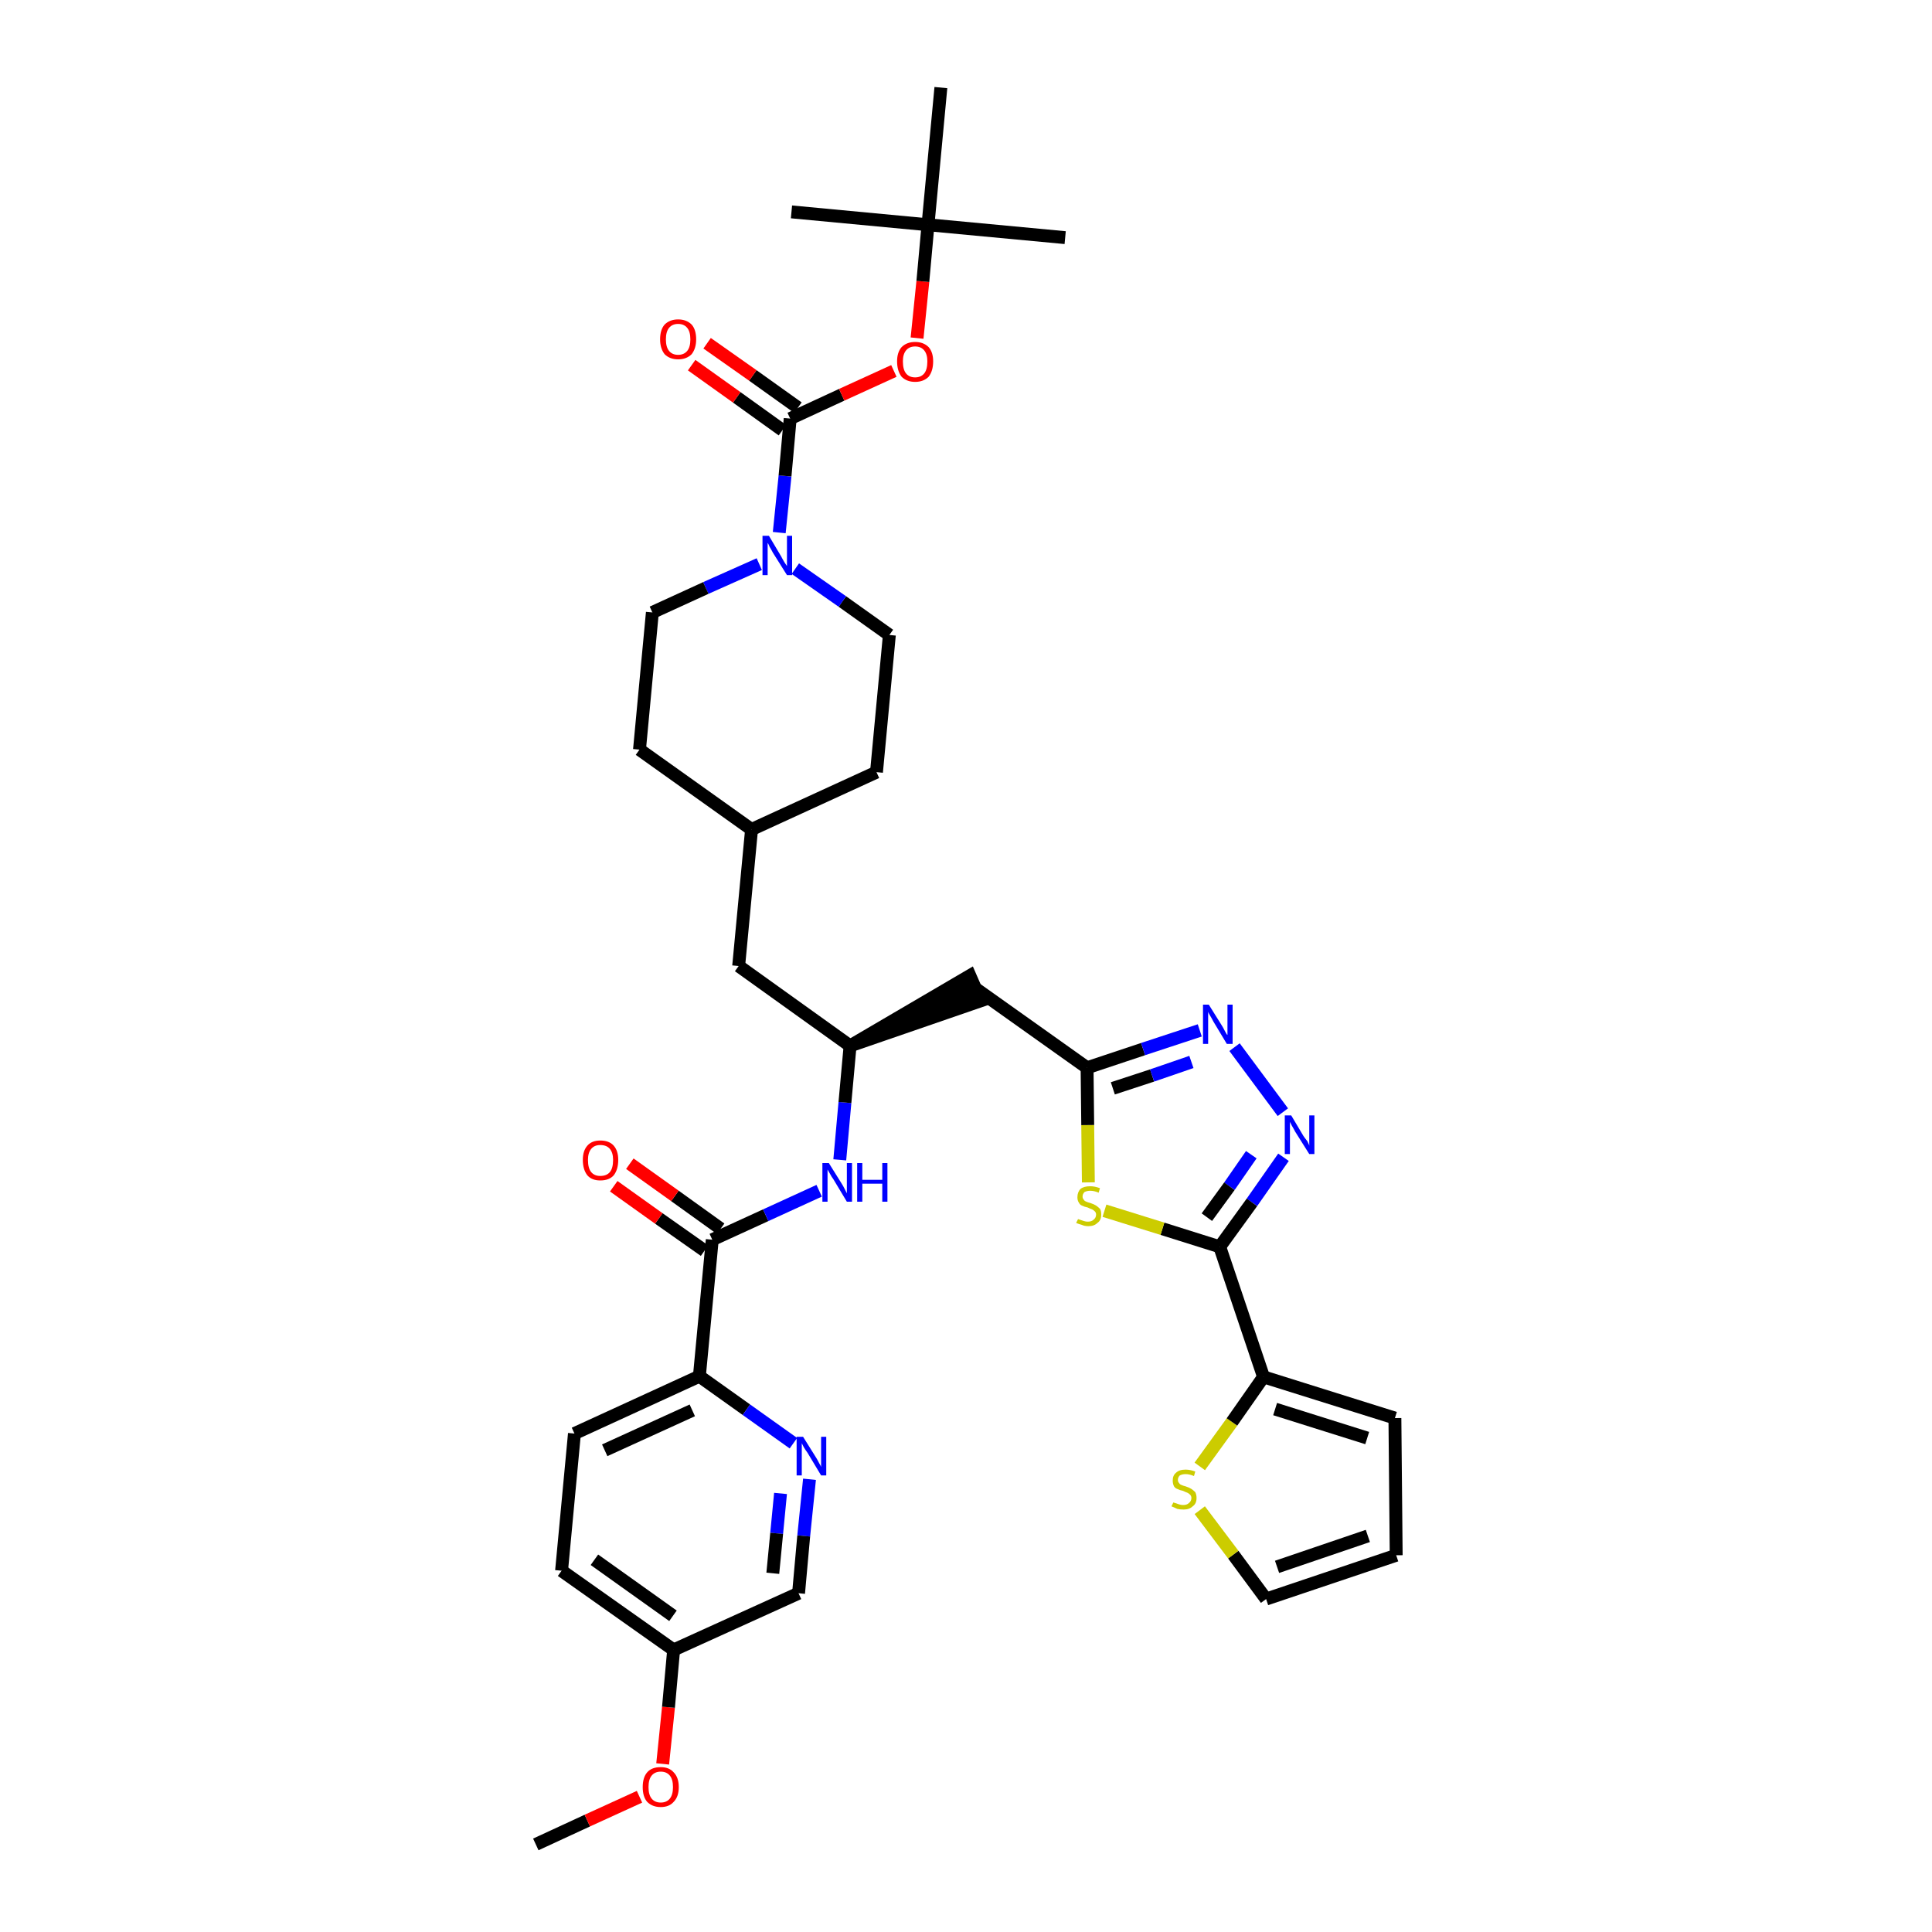 <?xml version='1.0' encoding='iso-8859-1'?>
<svg version='1.1' baseProfile='full'
              xmlns='http://www.w3.org/2000/svg'
                      xmlns:rdkit='http://www.rdkit.org/xml'
                      xmlns:xlink='http://www.w3.org/1999/xlink'
                  xml:space='preserve'
width='300px' height='300px' viewBox='0 0 300 300'>
<!-- END OF HEADER -->
<path class='bond-0 atom-0 atom-1' d='M 83.2,286.4 L 91.2,282.7' style='fill:none;fill-rule:evenodd;stroke:#000000;stroke-width:2.0px;stroke-linecap:butt;stroke-linejoin:miter;stroke-opacity:1' />
<path class='bond-0 atom-0 atom-1' d='M 91.2,282.7 L 99.3,279.0' style='fill:none;fill-rule:evenodd;stroke:#FF0000;stroke-width:2.0px;stroke-linecap:butt;stroke-linejoin:miter;stroke-opacity:1' />
<path class='bond-1 atom-1 atom-2' d='M 102.9,273.9 L 103.8,265.1' style='fill:none;fill-rule:evenodd;stroke:#FF0000;stroke-width:2.0px;stroke-linecap:butt;stroke-linejoin:miter;stroke-opacity:1' />
<path class='bond-1 atom-1 atom-2' d='M 103.8,265.1 L 104.6,256.2' style='fill:none;fill-rule:evenodd;stroke:#000000;stroke-width:2.0px;stroke-linecap:butt;stroke-linejoin:miter;stroke-opacity:1' />
<path class='bond-2 atom-2 atom-3' d='M 104.6,256.2 L 87.2,243.9' style='fill:none;fill-rule:evenodd;stroke:#000000;stroke-width:2.0px;stroke-linecap:butt;stroke-linejoin:miter;stroke-opacity:1' />
<path class='bond-2 atom-2 atom-3' d='M 104.5,250.9 L 92.3,242.2' style='fill:none;fill-rule:evenodd;stroke:#000000;stroke-width:2.0px;stroke-linecap:butt;stroke-linejoin:miter;stroke-opacity:1' />
<path class='bond-36 atom-36 atom-2' d='M 124.0,247.4 L 104.6,256.2' style='fill:none;fill-rule:evenodd;stroke:#000000;stroke-width:2.0px;stroke-linecap:butt;stroke-linejoin:miter;stroke-opacity:1' />
<path class='bond-3 atom-3 atom-4' d='M 87.2,243.9 L 89.2,222.6' style='fill:none;fill-rule:evenodd;stroke:#000000;stroke-width:2.0px;stroke-linecap:butt;stroke-linejoin:miter;stroke-opacity:1' />
<path class='bond-4 atom-4 atom-5' d='M 89.2,222.6 L 108.6,213.7' style='fill:none;fill-rule:evenodd;stroke:#000000;stroke-width:2.0px;stroke-linecap:butt;stroke-linejoin:miter;stroke-opacity:1' />
<path class='bond-4 atom-4 atom-5' d='M 93.9,225.2 L 107.5,219.0' style='fill:none;fill-rule:evenodd;stroke:#000000;stroke-width:2.0px;stroke-linecap:butt;stroke-linejoin:miter;stroke-opacity:1' />
<path class='bond-5 atom-5 atom-6' d='M 108.6,213.7 L 110.6,192.5' style='fill:none;fill-rule:evenodd;stroke:#000000;stroke-width:2.0px;stroke-linecap:butt;stroke-linejoin:miter;stroke-opacity:1' />
<path class='bond-34 atom-5 atom-35' d='M 108.6,213.7 L 115.9,218.9' style='fill:none;fill-rule:evenodd;stroke:#000000;stroke-width:2.0px;stroke-linecap:butt;stroke-linejoin:miter;stroke-opacity:1' />
<path class='bond-34 atom-5 atom-35' d='M 115.9,218.9 L 123.2,224.1' style='fill:none;fill-rule:evenodd;stroke:#0000FF;stroke-width:2.0px;stroke-linecap:butt;stroke-linejoin:miter;stroke-opacity:1' />
<path class='bond-6 atom-6 atom-7' d='M 111.9,190.8 L 104.8,185.7' style='fill:none;fill-rule:evenodd;stroke:#000000;stroke-width:2.0px;stroke-linecap:butt;stroke-linejoin:miter;stroke-opacity:1' />
<path class='bond-6 atom-6 atom-7' d='M 104.8,185.7 L 97.8,180.7' style='fill:none;fill-rule:evenodd;stroke:#FF0000;stroke-width:2.0px;stroke-linecap:butt;stroke-linejoin:miter;stroke-opacity:1' />
<path class='bond-6 atom-6 atom-7' d='M 109.4,194.2 L 102.3,189.2' style='fill:none;fill-rule:evenodd;stroke:#000000;stroke-width:2.0px;stroke-linecap:butt;stroke-linejoin:miter;stroke-opacity:1' />
<path class='bond-6 atom-6 atom-7' d='M 102.3,189.2 L 95.3,184.2' style='fill:none;fill-rule:evenodd;stroke:#FF0000;stroke-width:2.0px;stroke-linecap:butt;stroke-linejoin:miter;stroke-opacity:1' />
<path class='bond-7 atom-6 atom-8' d='M 110.6,192.5 L 118.9,188.7' style='fill:none;fill-rule:evenodd;stroke:#000000;stroke-width:2.0px;stroke-linecap:butt;stroke-linejoin:miter;stroke-opacity:1' />
<path class='bond-7 atom-6 atom-8' d='M 118.9,188.7 L 127.2,184.9' style='fill:none;fill-rule:evenodd;stroke:#0000FF;stroke-width:2.0px;stroke-linecap:butt;stroke-linejoin:miter;stroke-opacity:1' />
<path class='bond-8 atom-8 atom-9' d='M 130.4,180.1 L 131.2,171.2' style='fill:none;fill-rule:evenodd;stroke:#0000FF;stroke-width:2.0px;stroke-linecap:butt;stroke-linejoin:miter;stroke-opacity:1' />
<path class='bond-8 atom-8 atom-9' d='M 131.2,171.2 L 132.0,162.4' style='fill:none;fill-rule:evenodd;stroke:#000000;stroke-width:2.0px;stroke-linecap:butt;stroke-linejoin:miter;stroke-opacity:1' />
<path class='bond-9 atom-9 atom-10' d='M 132.0,162.4 L 152.3,155.4 L 150.6,151.5 Z' style='fill:#000000;fill-rule:evenodd;fill-opacity:1;stroke:#000000;stroke-width:2.0px;stroke-linecap:butt;stroke-linejoin:miter;stroke-opacity:1;' />
<path class='bond-20 atom-9 atom-21' d='M 132.0,162.4 L 114.7,150.0' style='fill:none;fill-rule:evenodd;stroke:#000000;stroke-width:2.0px;stroke-linecap:butt;stroke-linejoin:miter;stroke-opacity:1' />
<path class='bond-10 atom-10 atom-11' d='M 151.5,153.5 L 168.8,165.8' style='fill:none;fill-rule:evenodd;stroke:#000000;stroke-width:2.0px;stroke-linecap:butt;stroke-linejoin:miter;stroke-opacity:1' />
<path class='bond-11 atom-11 atom-12' d='M 168.8,165.8 L 177.5,162.9' style='fill:none;fill-rule:evenodd;stroke:#000000;stroke-width:2.0px;stroke-linecap:butt;stroke-linejoin:miter;stroke-opacity:1' />
<path class='bond-11 atom-11 atom-12' d='M 177.5,162.9 L 186.3,160.0' style='fill:none;fill-rule:evenodd;stroke:#0000FF;stroke-width:2.0px;stroke-linecap:butt;stroke-linejoin:miter;stroke-opacity:1' />
<path class='bond-11 atom-11 atom-12' d='M 172.8,169.0 L 178.9,167.0' style='fill:none;fill-rule:evenodd;stroke:#000000;stroke-width:2.0px;stroke-linecap:butt;stroke-linejoin:miter;stroke-opacity:1' />
<path class='bond-11 atom-11 atom-12' d='M 178.9,167.0 L 185.0,164.9' style='fill:none;fill-rule:evenodd;stroke:#0000FF;stroke-width:2.0px;stroke-linecap:butt;stroke-linejoin:miter;stroke-opacity:1' />
<path class='bond-37 atom-20 atom-11' d='M 169.0,183.6 L 168.9,174.7' style='fill:none;fill-rule:evenodd;stroke:#CCCC00;stroke-width:2.0px;stroke-linecap:butt;stroke-linejoin:miter;stroke-opacity:1' />
<path class='bond-37 atom-20 atom-11' d='M 168.9,174.7 L 168.8,165.8' style='fill:none;fill-rule:evenodd;stroke:#000000;stroke-width:2.0px;stroke-linecap:butt;stroke-linejoin:miter;stroke-opacity:1' />
<path class='bond-12 atom-12 atom-13' d='M 191.7,162.6 L 199.2,172.7' style='fill:none;fill-rule:evenodd;stroke:#0000FF;stroke-width:2.0px;stroke-linecap:butt;stroke-linejoin:miter;stroke-opacity:1' />
<path class='bond-13 atom-13 atom-14' d='M 199.3,179.7 L 194.4,186.7' style='fill:none;fill-rule:evenodd;stroke:#0000FF;stroke-width:2.0px;stroke-linecap:butt;stroke-linejoin:miter;stroke-opacity:1' />
<path class='bond-13 atom-13 atom-14' d='M 194.4,186.7 L 189.4,193.6' style='fill:none;fill-rule:evenodd;stroke:#000000;stroke-width:2.0px;stroke-linecap:butt;stroke-linejoin:miter;stroke-opacity:1' />
<path class='bond-13 atom-13 atom-14' d='M 194.3,179.3 L 190.9,184.2' style='fill:none;fill-rule:evenodd;stroke:#0000FF;stroke-width:2.0px;stroke-linecap:butt;stroke-linejoin:miter;stroke-opacity:1' />
<path class='bond-13 atom-13 atom-14' d='M 190.9,184.2 L 187.4,189.0' style='fill:none;fill-rule:evenodd;stroke:#000000;stroke-width:2.0px;stroke-linecap:butt;stroke-linejoin:miter;stroke-opacity:1' />
<path class='bond-14 atom-14 atom-15' d='M 189.4,193.6 L 196.2,213.8' style='fill:none;fill-rule:evenodd;stroke:#000000;stroke-width:2.0px;stroke-linecap:butt;stroke-linejoin:miter;stroke-opacity:1' />
<path class='bond-19 atom-14 atom-20' d='M 189.4,193.6 L 180.5,190.8' style='fill:none;fill-rule:evenodd;stroke:#000000;stroke-width:2.0px;stroke-linecap:butt;stroke-linejoin:miter;stroke-opacity:1' />
<path class='bond-19 atom-14 atom-20' d='M 180.5,190.8 L 171.5,188.0' style='fill:none;fill-rule:evenodd;stroke:#CCCC00;stroke-width:2.0px;stroke-linecap:butt;stroke-linejoin:miter;stroke-opacity:1' />
<path class='bond-15 atom-15 atom-16' d='M 196.2,213.8 L 216.6,220.2' style='fill:none;fill-rule:evenodd;stroke:#000000;stroke-width:2.0px;stroke-linecap:butt;stroke-linejoin:miter;stroke-opacity:1' />
<path class='bond-15 atom-15 atom-16' d='M 198.0,218.8 L 212.3,223.3' style='fill:none;fill-rule:evenodd;stroke:#000000;stroke-width:2.0px;stroke-linecap:butt;stroke-linejoin:miter;stroke-opacity:1' />
<path class='bond-39 atom-19 atom-15' d='M 186.3,227.7 L 191.3,220.8' style='fill:none;fill-rule:evenodd;stroke:#CCCC00;stroke-width:2.0px;stroke-linecap:butt;stroke-linejoin:miter;stroke-opacity:1' />
<path class='bond-39 atom-19 atom-15' d='M 191.3,220.8 L 196.2,213.8' style='fill:none;fill-rule:evenodd;stroke:#000000;stroke-width:2.0px;stroke-linecap:butt;stroke-linejoin:miter;stroke-opacity:1' />
<path class='bond-16 atom-16 atom-17' d='M 216.6,220.2 L 216.8,241.5' style='fill:none;fill-rule:evenodd;stroke:#000000;stroke-width:2.0px;stroke-linecap:butt;stroke-linejoin:miter;stroke-opacity:1' />
<path class='bond-17 atom-17 atom-18' d='M 216.8,241.5 L 196.6,248.3' style='fill:none;fill-rule:evenodd;stroke:#000000;stroke-width:2.0px;stroke-linecap:butt;stroke-linejoin:miter;stroke-opacity:1' />
<path class='bond-17 atom-17 atom-18' d='M 212.4,238.5 L 198.3,243.3' style='fill:none;fill-rule:evenodd;stroke:#000000;stroke-width:2.0px;stroke-linecap:butt;stroke-linejoin:miter;stroke-opacity:1' />
<path class='bond-18 atom-18 atom-19' d='M 196.6,248.3 L 191.5,241.4' style='fill:none;fill-rule:evenodd;stroke:#000000;stroke-width:2.0px;stroke-linecap:butt;stroke-linejoin:miter;stroke-opacity:1' />
<path class='bond-18 atom-18 atom-19' d='M 191.5,241.4 L 186.3,234.5' style='fill:none;fill-rule:evenodd;stroke:#CCCC00;stroke-width:2.0px;stroke-linecap:butt;stroke-linejoin:miter;stroke-opacity:1' />
<path class='bond-21 atom-21 atom-22' d='M 114.7,150.0 L 116.7,128.8' style='fill:none;fill-rule:evenodd;stroke:#000000;stroke-width:2.0px;stroke-linecap:butt;stroke-linejoin:miter;stroke-opacity:1' />
<path class='bond-22 atom-22 atom-23' d='M 116.7,128.8 L 136.1,119.9' style='fill:none;fill-rule:evenodd;stroke:#000000;stroke-width:2.0px;stroke-linecap:butt;stroke-linejoin:miter;stroke-opacity:1' />
<path class='bond-38 atom-34 atom-22' d='M 99.3,116.4 L 116.7,128.8' style='fill:none;fill-rule:evenodd;stroke:#000000;stroke-width:2.0px;stroke-linecap:butt;stroke-linejoin:miter;stroke-opacity:1' />
<path class='bond-23 atom-23 atom-24' d='M 136.1,119.9 L 138.1,98.6' style='fill:none;fill-rule:evenodd;stroke:#000000;stroke-width:2.0px;stroke-linecap:butt;stroke-linejoin:miter;stroke-opacity:1' />
<path class='bond-24 atom-24 atom-25' d='M 138.1,98.6 L 130.8,93.4' style='fill:none;fill-rule:evenodd;stroke:#000000;stroke-width:2.0px;stroke-linecap:butt;stroke-linejoin:miter;stroke-opacity:1' />
<path class='bond-24 atom-24 atom-25' d='M 130.8,93.4 L 123.5,88.3' style='fill:none;fill-rule:evenodd;stroke:#0000FF;stroke-width:2.0px;stroke-linecap:butt;stroke-linejoin:miter;stroke-opacity:1' />
<path class='bond-25 atom-25 atom-26' d='M 121.0,82.7 L 121.9,73.9' style='fill:none;fill-rule:evenodd;stroke:#0000FF;stroke-width:2.0px;stroke-linecap:butt;stroke-linejoin:miter;stroke-opacity:1' />
<path class='bond-25 atom-25 atom-26' d='M 121.9,73.9 L 122.7,65.0' style='fill:none;fill-rule:evenodd;stroke:#000000;stroke-width:2.0px;stroke-linecap:butt;stroke-linejoin:miter;stroke-opacity:1' />
<path class='bond-32 atom-25 atom-33' d='M 117.9,87.6 L 109.6,91.3' style='fill:none;fill-rule:evenodd;stroke:#0000FF;stroke-width:2.0px;stroke-linecap:butt;stroke-linejoin:miter;stroke-opacity:1' />
<path class='bond-32 atom-25 atom-33' d='M 109.6,91.3 L 101.3,95.1' style='fill:none;fill-rule:evenodd;stroke:#000000;stroke-width:2.0px;stroke-linecap:butt;stroke-linejoin:miter;stroke-opacity:1' />
<path class='bond-26 atom-26 atom-27' d='M 123.9,63.3 L 116.9,58.3' style='fill:none;fill-rule:evenodd;stroke:#000000;stroke-width:2.0px;stroke-linecap:butt;stroke-linejoin:miter;stroke-opacity:1' />
<path class='bond-26 atom-26 atom-27' d='M 116.9,58.3 L 109.8,53.3' style='fill:none;fill-rule:evenodd;stroke:#FF0000;stroke-width:2.0px;stroke-linecap:butt;stroke-linejoin:miter;stroke-opacity:1' />
<path class='bond-26 atom-26 atom-27' d='M 121.5,66.8 L 114.4,61.7' style='fill:none;fill-rule:evenodd;stroke:#000000;stroke-width:2.0px;stroke-linecap:butt;stroke-linejoin:miter;stroke-opacity:1' />
<path class='bond-26 atom-26 atom-27' d='M 114.4,61.7 L 107.4,56.7' style='fill:none;fill-rule:evenodd;stroke:#FF0000;stroke-width:2.0px;stroke-linecap:butt;stroke-linejoin:miter;stroke-opacity:1' />
<path class='bond-27 atom-26 atom-28' d='M 122.7,65.0 L 130.7,61.3' style='fill:none;fill-rule:evenodd;stroke:#000000;stroke-width:2.0px;stroke-linecap:butt;stroke-linejoin:miter;stroke-opacity:1' />
<path class='bond-27 atom-26 atom-28' d='M 130.7,61.3 L 138.8,57.6' style='fill:none;fill-rule:evenodd;stroke:#FF0000;stroke-width:2.0px;stroke-linecap:butt;stroke-linejoin:miter;stroke-opacity:1' />
<path class='bond-28 atom-28 atom-29' d='M 142.4,52.5 L 143.3,43.7' style='fill:none;fill-rule:evenodd;stroke:#FF0000;stroke-width:2.0px;stroke-linecap:butt;stroke-linejoin:miter;stroke-opacity:1' />
<path class='bond-28 atom-28 atom-29' d='M 143.3,43.7 L 144.1,34.9' style='fill:none;fill-rule:evenodd;stroke:#000000;stroke-width:2.0px;stroke-linecap:butt;stroke-linejoin:miter;stroke-opacity:1' />
<path class='bond-29 atom-29 atom-30' d='M 144.1,34.9 L 165.4,36.9' style='fill:none;fill-rule:evenodd;stroke:#000000;stroke-width:2.0px;stroke-linecap:butt;stroke-linejoin:miter;stroke-opacity:1' />
<path class='bond-30 atom-29 atom-31' d='M 144.1,34.9 L 122.9,32.9' style='fill:none;fill-rule:evenodd;stroke:#000000;stroke-width:2.0px;stroke-linecap:butt;stroke-linejoin:miter;stroke-opacity:1' />
<path class='bond-31 atom-29 atom-32' d='M 144.1,34.9 L 146.1,13.6' style='fill:none;fill-rule:evenodd;stroke:#000000;stroke-width:2.0px;stroke-linecap:butt;stroke-linejoin:miter;stroke-opacity:1' />
<path class='bond-33 atom-33 atom-34' d='M 101.3,95.1 L 99.3,116.4' style='fill:none;fill-rule:evenodd;stroke:#000000;stroke-width:2.0px;stroke-linecap:butt;stroke-linejoin:miter;stroke-opacity:1' />
<path class='bond-35 atom-35 atom-36' d='M 125.7,229.7 L 124.8,238.5' style='fill:none;fill-rule:evenodd;stroke:#0000FF;stroke-width:2.0px;stroke-linecap:butt;stroke-linejoin:miter;stroke-opacity:1' />
<path class='bond-35 atom-35 atom-36' d='M 124.8,238.5 L 124.0,247.4' style='fill:none;fill-rule:evenodd;stroke:#000000;stroke-width:2.0px;stroke-linecap:butt;stroke-linejoin:miter;stroke-opacity:1' />
<path class='bond-35 atom-35 atom-36' d='M 121.2,231.9 L 120.6,238.1' style='fill:none;fill-rule:evenodd;stroke:#0000FF;stroke-width:2.0px;stroke-linecap:butt;stroke-linejoin:miter;stroke-opacity:1' />
<path class='bond-35 atom-35 atom-36' d='M 120.6,238.1 L 120.0,244.3' style='fill:none;fill-rule:evenodd;stroke:#000000;stroke-width:2.0px;stroke-linecap:butt;stroke-linejoin:miter;stroke-opacity:1' />
<path  class='atom-1' d='M 99.8 277.5
Q 99.8 276.0, 100.5 275.2
Q 101.2 274.4, 102.6 274.4
Q 103.9 274.4, 104.6 275.2
Q 105.4 276.0, 105.4 277.5
Q 105.4 279.0, 104.6 279.8
Q 103.9 280.6, 102.6 280.6
Q 101.3 280.6, 100.5 279.8
Q 99.8 279.0, 99.8 277.5
M 102.6 279.9
Q 103.5 279.9, 104.0 279.3
Q 104.5 278.7, 104.5 277.5
Q 104.5 276.3, 104.0 275.7
Q 103.5 275.1, 102.6 275.1
Q 101.7 275.1, 101.2 275.7
Q 100.7 276.3, 100.7 277.5
Q 100.7 278.7, 101.2 279.3
Q 101.7 279.9, 102.6 279.9
' fill='#FF0000'/>
<path  class='atom-7' d='M 90.5 180.1
Q 90.5 178.7, 91.2 177.9
Q 91.9 177.1, 93.2 177.1
Q 94.6 177.1, 95.3 177.9
Q 96.0 178.7, 96.0 180.1
Q 96.0 181.6, 95.3 182.5
Q 94.6 183.3, 93.2 183.3
Q 91.9 183.3, 91.2 182.5
Q 90.5 181.6, 90.5 180.1
M 93.2 182.6
Q 94.2 182.6, 94.7 182.0
Q 95.2 181.4, 95.2 180.1
Q 95.2 179.0, 94.7 178.4
Q 94.2 177.8, 93.2 177.8
Q 92.3 177.8, 91.8 178.4
Q 91.3 179.0, 91.3 180.1
Q 91.3 181.4, 91.8 182.0
Q 92.3 182.6, 93.2 182.6
' fill='#FF0000'/>
<path  class='atom-8' d='M 128.7 180.6
L 130.7 183.8
Q 130.9 184.1, 131.2 184.7
Q 131.5 185.3, 131.5 185.3
L 131.5 180.6
L 132.3 180.6
L 132.3 186.6
L 131.5 186.6
L 129.4 183.1
Q 129.1 182.7, 128.9 182.3
Q 128.6 181.8, 128.5 181.6
L 128.5 186.6
L 127.7 186.6
L 127.7 180.6
L 128.7 180.6
' fill='#0000FF'/>
<path  class='atom-8' d='M 133.1 180.6
L 133.9 180.6
L 133.9 183.2
L 137.0 183.2
L 137.0 180.6
L 137.8 180.6
L 137.8 186.6
L 137.0 186.6
L 137.0 183.8
L 133.9 183.8
L 133.9 186.6
L 133.1 186.6
L 133.1 180.6
' fill='#0000FF'/>
<path  class='atom-12' d='M 187.7 156.0
L 189.7 159.2
Q 189.9 159.5, 190.2 160.1
Q 190.5 160.7, 190.6 160.7
L 190.6 156.0
L 191.4 156.0
L 191.4 162.1
L 190.5 162.1
L 188.4 158.6
Q 188.2 158.2, 187.9 157.7
Q 187.6 157.2, 187.6 157.1
L 187.6 162.1
L 186.8 162.1
L 186.8 156.0
L 187.7 156.0
' fill='#0000FF'/>
<path  class='atom-13' d='M 200.5 173.2
L 202.4 176.4
Q 202.6 176.7, 203.0 177.2
Q 203.3 177.8, 203.3 177.9
L 203.3 173.2
L 204.1 173.2
L 204.1 179.2
L 203.3 179.2
L 201.1 175.7
Q 200.9 175.3, 200.6 174.8
Q 200.4 174.4, 200.3 174.2
L 200.3 179.2
L 199.5 179.2
L 199.5 173.2
L 200.5 173.2
' fill='#0000FF'/>
<path  class='atom-19' d='M 182.2 233.3
Q 182.2 233.3, 182.5 233.4
Q 182.8 233.5, 183.1 233.6
Q 183.4 233.7, 183.7 233.7
Q 184.3 233.7, 184.6 233.4
Q 185.0 233.1, 185.0 232.6
Q 185.0 232.3, 184.8 232.1
Q 184.6 231.9, 184.4 231.8
Q 184.1 231.7, 183.7 231.5
Q 183.2 231.4, 182.8 231.2
Q 182.5 231.1, 182.3 230.8
Q 182.1 230.4, 182.1 229.9
Q 182.1 229.1, 182.6 228.7
Q 183.1 228.2, 184.1 228.2
Q 184.8 228.2, 185.6 228.5
L 185.4 229.2
Q 184.7 228.9, 184.1 228.9
Q 183.6 228.9, 183.2 229.1
Q 182.9 229.4, 182.9 229.8
Q 182.9 230.1, 183.1 230.3
Q 183.2 230.5, 183.5 230.6
Q 183.7 230.7, 184.1 230.8
Q 184.7 231.0, 185.0 231.2
Q 185.3 231.4, 185.6 231.7
Q 185.8 232.1, 185.8 232.6
Q 185.8 233.5, 185.2 233.9
Q 184.7 234.4, 183.8 234.4
Q 183.2 234.4, 182.8 234.3
Q 182.4 234.1, 181.9 233.9
L 182.2 233.3
' fill='#CCCC00'/>
<path  class='atom-20' d='M 167.4 189.3
Q 167.4 189.3, 167.7 189.4
Q 168.0 189.5, 168.3 189.6
Q 168.6 189.7, 168.9 189.7
Q 169.5 189.7, 169.8 189.4
Q 170.2 189.1, 170.2 188.6
Q 170.2 188.3, 170.0 188.1
Q 169.8 187.9, 169.6 187.8
Q 169.3 187.7, 168.9 187.5
Q 168.4 187.4, 168.0 187.2
Q 167.7 187.1, 167.5 186.7
Q 167.3 186.4, 167.3 185.9
Q 167.3 185.1, 167.8 184.6
Q 168.3 184.2, 169.3 184.2
Q 170.0 184.2, 170.8 184.5
L 170.6 185.2
Q 169.9 184.9, 169.3 184.9
Q 168.8 184.9, 168.4 185.1
Q 168.1 185.4, 168.1 185.8
Q 168.1 186.1, 168.3 186.3
Q 168.4 186.5, 168.7 186.6
Q 168.9 186.7, 169.3 186.8
Q 169.9 187.0, 170.2 187.2
Q 170.5 187.4, 170.8 187.7
Q 171.0 188.0, 171.0 188.6
Q 171.0 189.5, 170.4 189.9
Q 169.9 190.4, 169.0 190.4
Q 168.4 190.4, 168.0 190.2
Q 167.6 190.1, 167.1 189.9
L 167.4 189.3
' fill='#CCCC00'/>
<path  class='atom-25' d='M 119.4 83.2
L 121.3 86.4
Q 121.5 86.8, 121.8 87.3
Q 122.2 87.9, 122.2 87.9
L 122.2 83.2
L 123.0 83.2
L 123.0 89.3
L 122.2 89.3
L 120.0 85.8
Q 119.8 85.4, 119.5 84.9
Q 119.3 84.4, 119.2 84.3
L 119.2 89.3
L 118.4 89.3
L 118.4 83.2
L 119.4 83.2
' fill='#0000FF'/>
<path  class='atom-27' d='M 102.5 52.7
Q 102.5 51.2, 103.2 50.4
Q 104.0 49.6, 105.3 49.6
Q 106.6 49.6, 107.4 50.4
Q 108.1 51.2, 108.1 52.7
Q 108.1 54.1, 107.4 55.0
Q 106.6 55.8, 105.3 55.8
Q 104.0 55.8, 103.2 55.0
Q 102.5 54.1, 102.5 52.7
M 105.3 55.1
Q 106.2 55.1, 106.7 54.5
Q 107.2 53.9, 107.2 52.7
Q 107.2 51.5, 106.7 50.9
Q 106.2 50.3, 105.3 50.3
Q 104.4 50.3, 103.9 50.9
Q 103.4 51.5, 103.4 52.7
Q 103.4 53.9, 103.9 54.5
Q 104.4 55.1, 105.3 55.1
' fill='#FF0000'/>
<path  class='atom-28' d='M 139.3 56.1
Q 139.3 54.7, 140.0 53.9
Q 140.8 53.1, 142.1 53.1
Q 143.4 53.1, 144.2 53.9
Q 144.9 54.7, 144.9 56.1
Q 144.9 57.6, 144.2 58.5
Q 143.4 59.3, 142.1 59.3
Q 140.8 59.3, 140.0 58.5
Q 139.3 57.6, 139.3 56.1
M 142.1 58.6
Q 143.0 58.6, 143.5 58.0
Q 144.0 57.4, 144.0 56.1
Q 144.0 55.0, 143.5 54.4
Q 143.0 53.8, 142.1 53.8
Q 141.2 53.8, 140.7 54.4
Q 140.2 55.0, 140.2 56.1
Q 140.2 57.4, 140.7 58.0
Q 141.2 58.6, 142.1 58.6
' fill='#FF0000'/>
<path  class='atom-35' d='M 124.7 223.1
L 126.7 226.3
Q 126.9 226.6, 127.2 227.2
Q 127.5 227.7, 127.5 227.8
L 127.5 223.1
L 128.3 223.1
L 128.3 229.1
L 127.5 229.1
L 125.4 225.6
Q 125.1 225.2, 124.8 224.7
Q 124.6 224.3, 124.5 224.1
L 124.5 229.1
L 123.7 229.1
L 123.7 223.1
L 124.7 223.1
' fill='#0000FF'/>
</svg>
